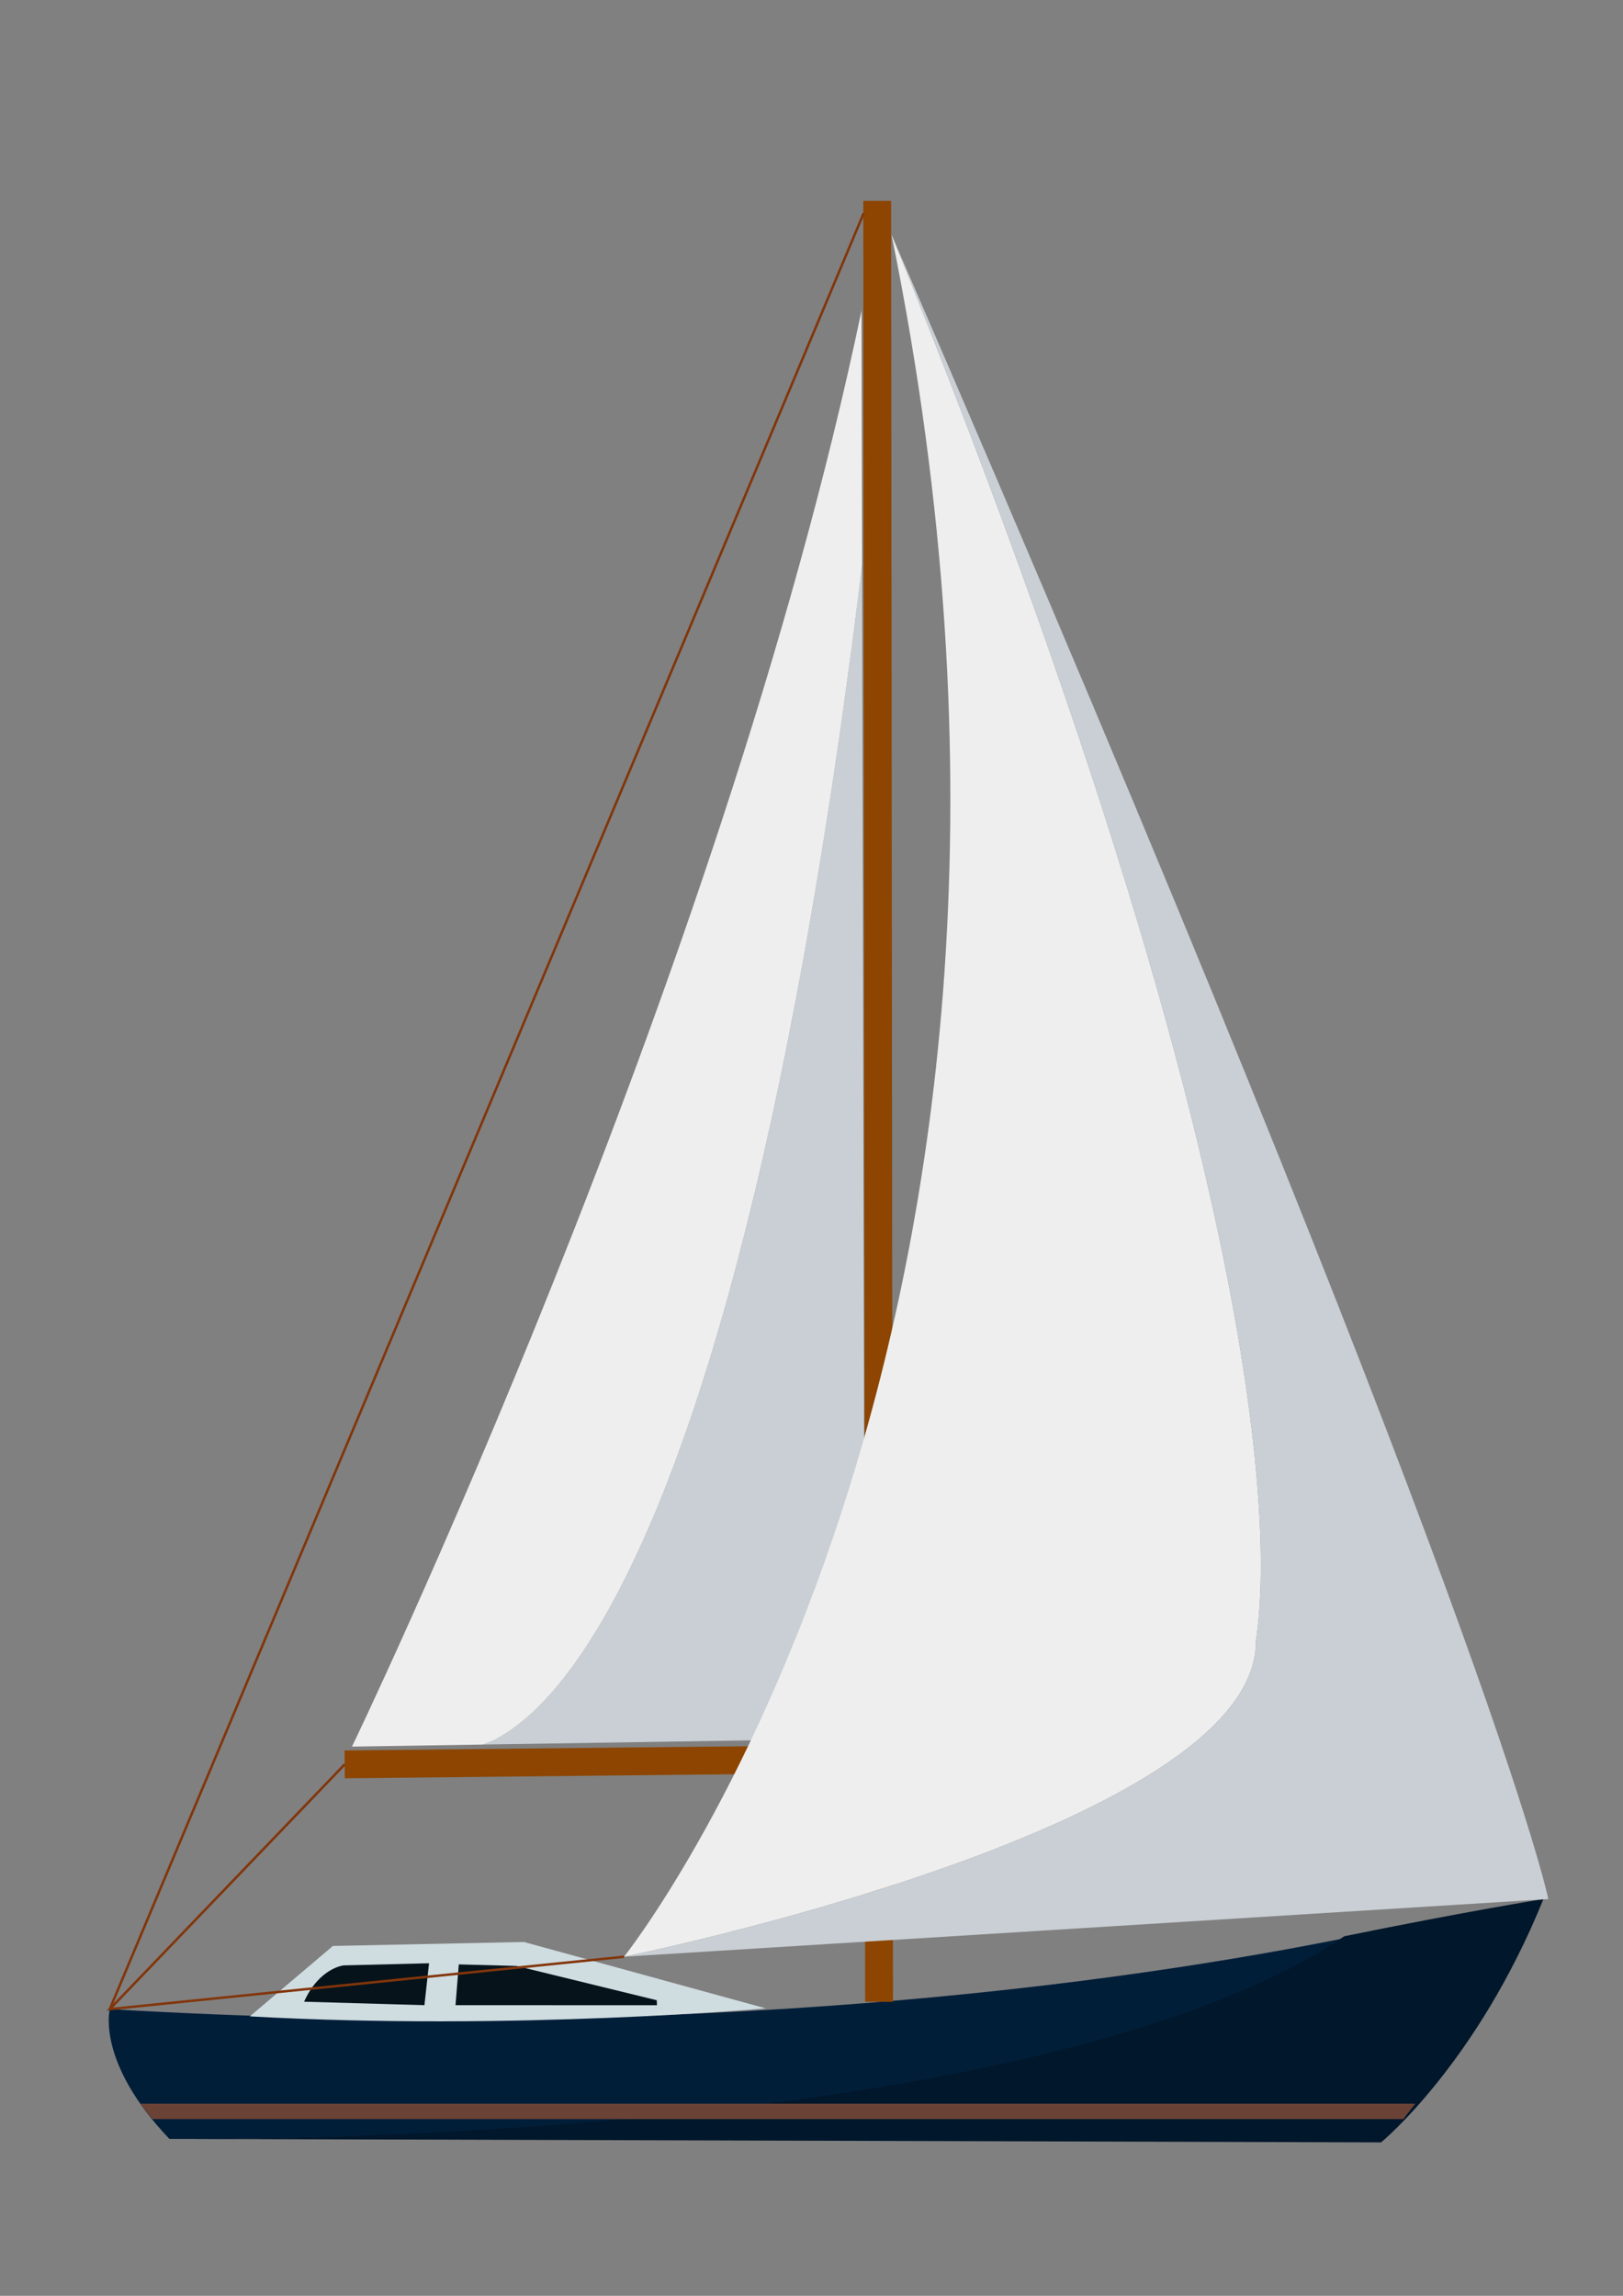 <?xml version="1.0" encoding="UTF-8" standalone="no"?>
<svg
   xmlns:dc="http://purl.org/dc/elements/1.1/"
   xmlns:cc="http://creativecommons.org/ns#"
   xmlns:rdf="http://www.w3.org/1999/02/22-rdf-syntax-ns#"
   xmlns:svg="http://www.w3.org/2000/svg"
   xmlns="http://www.w3.org/2000/svg"
   xmlns:sodipodi="http://sodipodi.sourceforge.net/DTD/sodipodi-0.dtd"
   xmlns:inkscape="http://www.inkscape.org/namespaces/inkscape"
   width="210mm"
   height="297mm"
   viewBox="0 0 210 297"
   version="1.1"
   id="svg8"
   inkscape:version="1.0.2-2 (e86c870879, 2021-01-15)"
   sodipodi:docname="boat.svg">
  <rect x="0" y="0" width="210" height="297" fill="#808080" stroke="none"/>
  <defs
     id="defs2" />
  <sodipodi:namedview
     id="base"
     pagecolor="#ffffff"
     bordercolor="#666666"
     borderopacity="1.0"
     inkscape:pageopacity="0.0"
     inkscape:pageshadow="2"
     inkscape:zoom="0.35"
     inkscape:cx="72.540623"
     inkscape:cy="651.32835"
     inkscape:document-units="mm"
     inkscape:current-layer="layer1"
     inkscape:document-rotation="0"
     showgrid="false"
     inkscape:window-width="1366"
     inkscape:window-height="697"
     inkscape:window-x="-8"
     inkscape:window-y="-8"
     inkscape:window-maximized="1" />
  <g
     inkscape:label="Layer 1"
     inkscape:groupmode="layer"
     id="layer1">
    <path
       id="path847"
       style="fill:#011e39;fill-opacity:1;stroke:none;stroke-width:0.318px;stroke-linecap:butt;stroke-linejoin:miter;stroke-opacity:1"
       d="m 27.083,276.714 c 3.174,-0.01 7.647,-0.053 13.193,-0.193 2.818,-0.071 5.897,-0.167 9.192,-0.295 3.295,-0.128 6.806,-0.289 10.488,-0.489 3.682,-0.201 7.534,-0.442 11.512,-0.731 3.978,-0.289 8.08,-0.626 12.263,-1.018 4.183,-0.393 8.445,-0.841 12.742,-1.353 4.297,-0.512 8.628,-1.088 12.949,-1.735 4.32,-0.647 8.63,-1.365 12.883,-2.163 4.253,-0.798 8.45,-1.675 12.545,-2.639 2.047,-0.482 4.069,-0.986 6.06,-1.513 1.991,-0.527 3.951,-1.076 5.874,-1.649 1.923,-0.573 3.809,-1.17 5.653,-1.791 1.844,-0.621 3.645,-1.268 5.399,-1.939 1.753,-0.672 3.458,-1.369 5.109,-2.093 1.651,-0.724 3.248,-1.475 4.786,-2.254 1.538,-0.778 3.016,-1.584 4.43,-2.419 1.065,-0.629 2.054,-1.291 3.042,-1.952 -29.594,6.031 -84.968,13.849 -160.997,9.429 0,0 -1.814,6.805 7.713,16.785 z" />
    <path
       id="path851"
       style="fill:#01172b;fill-opacity:1;stroke:none;stroke-width:0.318px;stroke-linecap:butt;stroke-linejoin:miter;stroke-opacity:1"
       d="m 199.706,245.673 c 0,0 -9.809,1.558 -25.774,4.812 -0.988,0.662 -1.978,1.324 -3.042,1.952 -1.413,0.835 -2.892,1.64 -4.43,2.419 -1.538,0.778 -3.135,1.53 -4.786,2.254 -1.651,0.724 -3.356,1.421 -5.109,2.093 -1.753,0.672 -3.555,1.318 -5.399,1.939 -1.844,0.621 -3.73,1.218 -5.653,1.791 -1.923,0.573 -3.883,1.123 -5.874,1.649 -1.991,0.527 -4.013,1.031 -6.06,1.513 -4.095,0.964 -8.292,1.841 -12.545,2.639 -4.253,0.798 -8.563,1.516 -12.883,2.163 -4.32,0.647 -8.652,1.223 -12.949,1.735 -4.297,0.512 -8.559,0.961 -12.742,1.353 -4.183,0.393 -8.285,0.73 -12.263,1.018 -3.978,0.289 -7.83,0.53 -11.512,0.731 -3.682,0.201 -7.193,0.361 -10.488,0.489 -3.295,0.128 -6.374,0.224 -9.192,0.295 -5.546,0.14 -10.019,0.183 -13.193,0.193 l 152.888,0.439 c 0,0 12.385,-10.158 21.004,-31.479 z"
       sodipodi:nodetypes="ccssssssssssssssssccc" />
    <path
       style="fill:#6a4336;fill-opacity:1;stroke:none;stroke-width:0.318px;stroke-linecap:butt;stroke-linejoin:miter;stroke-opacity:1"
       d="M 19.7,274.138 H 181.563 l 1.566,-1.993 H 18.131 Z"
       id="path882" />
    <path
       style="fill:#cfdce0;fill-opacity:1;stroke:none;stroke-width:0.318px;stroke-linecap:butt;stroke-linejoin:miter;stroke-opacity:1"
       d="m 32.322,260.851 10.752,-9.11 24.714,-0.515 31.287,8.587 c 0,0 -32.458,2.942 -66.753,1.038 z"
       id="path886" />
    <path
       style="fill:#07131a;fill-opacity:1;stroke:none;stroke-width:0.318px;stroke-linecap:butt;stroke-linejoin:miter;stroke-opacity:1"
       d="m 39.345,258.953 15.572,0.449 0.597,-5.423 -11.04,0.275 c 0,0 -3.154,0.298 -5.129,4.699 z"
       id="path888" />
    <path
       style="fill:#07131a;fill-opacity:1;stroke:none;stroke-width:0.318px;stroke-linecap:butt;stroke-linejoin:miter;stroke-opacity:1"
       d="m 58.939,259.403 26.067,0.006 -0.028,-0.646 -18.148,-4.437 -7.466,-0.199 z"
       id="path890" />
    <path
       style="fill:none;fill-opacity:1;stroke:#8d4501;stroke-width:3.601;stroke-linecap:butt;stroke-linejoin:miter;stroke-miterlimit:4;stroke-dasharray:none;stroke-opacity:1"
       d="M 113.741,258.966 113.499,25.989"
       id="path894" />
    <path
       style="fill:none;stroke:#8d4501;stroke-width:3.601;stroke-linecap:butt;stroke-linejoin:miter;stroke-miterlimit:4;stroke-dasharray:none;stroke-opacity:1"
       d="m 113.933,227.523 -69.333,0.729"
       id="path896" />
    <path
       id="path898"
       style="fill:#c9cfd4;fill-opacity:1;stroke:none;stroke-width:0.318px;stroke-linecap:butt;stroke-linejoin:miter;stroke-opacity:1"
       d="m 111.546,73.122 c -0.462,3.751 -0.923,7.506 -1.399,11.076 -0.643,4.823 -1.298,9.482 -1.963,13.984 -0.665,4.502 -1.341,8.846 -2.026,13.038 -0.685,4.192 -1.38,8.231 -2.082,12.124 -0.702,3.893 -1.412,7.639 -2.129,11.244 -0.716,3.605 -1.439,7.068 -2.166,10.396 -0.727,3.328 -1.46,6.52 -2.196,9.582 -0.736,3.062 -1.475,5.993 -2.216,8.8 -0.741,2.807 -1.484,5.489 -2.228,8.053 -0.744,2.563 -1.488,5.007 -2.231,7.337 -0.743,2.33 -1.485,4.547 -2.225,6.656 -0.74,2.109 -1.477,4.109 -2.211,6.007 -0.734,1.898 -1.464,3.693 -2.188,5.391 -0.725,1.698 -1.443,3.299 -2.156,4.809 -0.712,1.509 -1.419,2.927 -2.116,4.259 -0.698,1.332 -1.387,2.577 -2.067,3.743 -0.68,1.165 -1.35,2.25 -2.009,3.259 -0.659,1.01 -1.307,1.945 -1.942,2.81 -0.635,0.865 -1.258,1.661 -1.867,2.392 -0.609,0.732 -1.204,1.399 -1.783,2.008 -0.579,0.609 -1.144,1.16 -1.691,1.657 -0.547,0.498 -1.077,0.942 -1.589,1.339 -1.024,0.794 -1.974,1.399 -2.839,1.858 -0.652,0.346 -1.205,0.542 -1.756,0.742 L 111.893,224.911 Z" />
    <path
       id="path902"
       style="fill:#eeeeee;fill-opacity:1;stroke:none;stroke-width:0.318px;stroke-linecap:butt;stroke-linejoin:miter;stroke-opacity:1"
       d="M 111.471,40.182 C 93.381,126.768 45.544,225.951 45.544,225.951 l 16.927,-0.265 c 0.551,-0.199 1.104,-0.396 1.756,-0.742 0.865,-0.459 1.816,-1.064 2.839,-1.858 0.512,-0.397 1.042,-0.841 1.589,-1.339 0.547,-0.498 1.111,-1.048 1.691,-1.657 0.579,-0.609 1.174,-1.277 1.783,-2.008 0.609,-0.732 1.232,-1.527 1.867,-2.392 0.635,-0.865 1.283,-1.8 1.942,-2.81 0.659,-1.01 1.329,-2.094 2.009,-3.259 0.68,-1.165 1.369,-2.411 2.067,-3.743 0.698,-1.332 1.404,-2.75 2.116,-4.259 0.712,-1.509 1.431,-3.111 2.156,-4.809 0.725,-1.698 1.455,-3.493 2.188,-5.391 0.734,-1.898 1.471,-3.898 2.211,-6.007 0.74,-2.109 1.482,-4.325 2.225,-6.656 0.743,-2.33 1.487,-4.774 2.231,-7.337 0.744,-2.563 1.487,-5.245 2.228,-8.053 0.741,-2.807 1.48,-5.739 2.216,-8.8 0.736,-3.062 1.468,-6.254 2.196,-9.582 0.727,-3.328 1.45,-6.791 2.166,-10.396 0.716,-3.605 1.426,-7.351 2.129,-11.244 0.702,-3.893 1.397,-7.932 2.082,-12.124 0.685,-4.192 1.361,-8.536 2.026,-13.038 0.665,-4.502 1.32,-9.161 1.963,-13.984 0.476,-3.57 0.937,-7.325 1.399,-11.076 z" />
    <path
       id="path905"
       style="fill:#eeeeee;fill-opacity:1;stroke:none;stroke-width:0.318px;stroke-linecap:butt;stroke-linejoin:miter;stroke-opacity:1"
       d="M 115.354,30.356 C 144.453,173.362 80.744,253.135 80.744,253.135 c 0,0 1.268,-0.257 3.489,-0.754 2.221,-0.497 5.394,-1.233 9.204,-2.193 3.81,-0.959 8.255,-2.14 13.022,-3.527 2.383,-0.693 4.847,-1.438 7.351,-2.232 2.504,-0.794 5.049,-1.637 7.595,-2.527 2.546,-0.89 5.093,-1.828 7.602,-2.81 2.509,-0.982 4.979,-2.009 7.371,-3.078 2.392,-1.07 4.707,-2.182 6.904,-3.335 2.197,-1.153 4.277,-2.347 6.2,-3.579 0.962,-0.616 1.884,-1.241 2.762,-1.876 0.878,-0.635 1.713,-1.279 2.498,-1.932 0.785,-0.653 1.521,-1.316 2.203,-1.987 0.682,-0.671 1.31,-1.351 1.879,-2.039 0.569,-0.688 1.079,-1.386 1.525,-2.091 0.446,-0.705 0.828,-1.418 1.142,-2.14 0.313,-0.721 0.558,-1.451 0.729,-2.188 0.171,-0.737 0.268,-1.482 0.287,-2.235 -0.059,-0.055 0.07,-0.702 0.225,-2.074 0.078,-0.686 0.162,-1.553 0.234,-2.617 0.071,-1.064 0.13,-2.326 0.155,-3.801 0.025,-1.475 0.018,-3.164 -0.043,-5.083 -0.061,-1.919 -0.174,-4.068 -0.36,-6.464 -0.186,-2.396 -0.446,-5.038 -0.798,-7.943 -0.352,-2.905 -0.797,-6.074 -1.354,-9.521 -0.557,-3.447 -1.228,-7.174 -2.031,-11.196 -0.803,-4.022 -1.738,-8.341 -2.826,-12.971 -1.088,-4.63 -2.328,-9.572 -3.741,-14.843 -1.413,-5.271 -2.998,-10.87 -4.776,-16.814 -1.778,-5.944 -3.747,-12.232 -5.929,-18.882 -2.182,-6.65 -4.577,-13.661 -7.203,-21.05 -2.627,-7.389 -5.485,-15.155 -8.596,-23.315 -3.111,-8.16 -6.474,-16.715 -10.109,-25.68 z" />
    <path
       id="path911"
       style="fill:#c9cfd4;fill-opacity:1;stroke:none;stroke-width:0.318px;stroke-linecap:butt;stroke-linejoin:miter;stroke-opacity:1"
       d="m 115.354,30.356 c 3.635,8.965 6.998,17.519 10.109,25.68 3.111,8.16 5.97,15.926 8.596,23.315 2.627,7.389 5.021,14.4 7.203,21.05 2.182,6.65 4.152,12.938 5.929,18.882 1.778,5.944 3.363,11.543 4.776,16.814 1.413,5.271 2.653,10.213 3.741,14.843 1.088,4.63 2.023,8.949 2.826,12.971 0.803,4.022 1.473,7.749 2.031,11.196 0.557,3.447 1.002,6.616 1.354,9.521 0.352,2.905 0.611,5.548 0.798,7.943 0.186,2.396 0.3,4.545 0.36,6.464 0.061,1.919 0.068,3.608 0.043,5.083 -0.025,1.475 -0.084,2.737 -0.155,3.801 -0.071,1.064 -0.156,1.931 -0.234,2.617 -0.155,1.372 -0.284,2.019 -0.225,2.074 -0.018,0.752 -0.116,1.498 -0.287,2.235 -0.171,0.737 -0.415,1.467 -0.729,2.188 -0.313,0.721 -0.696,1.435 -1.142,2.14 -0.446,0.705 -0.956,1.402 -1.525,2.091 -0.569,0.688 -1.197,1.368 -1.879,2.039 -0.682,0.671 -1.418,1.334 -2.203,1.987 -0.785,0.653 -1.619,1.297 -2.498,1.932 -0.878,0.635 -1.8,1.26 -2.762,1.876 -1.923,1.232 -4.003,2.426 -6.2,3.579 -2.197,1.153 -4.512,2.265 -6.904,3.335 -2.392,1.07 -4.863,2.096 -7.371,3.078 -2.509,0.982 -5.056,1.919 -7.602,2.81 -2.546,0.89 -5.091,1.733 -7.595,2.527 -2.504,0.794 -4.968,1.539 -7.351,2.232 -4.767,1.387 -9.212,2.568 -13.022,3.527 -3.81,0.959 -6.983,1.696 -9.204,2.193 -2.221,0.497 -3.489,0.754 -3.489,0.754 l 119.596,-7.462 c 0,0 -7.361,-36.422 -84.986,-215.317 z" />
    <path
       style="fill:none;stroke:#82350b;stroke-width:0.318px;stroke-linecap:butt;stroke-linejoin:miter;stroke-opacity:1"
       d="m 80.744,253.135 -66.539,6.779 30.395,-31.661"
       id="path914" />
    <path
       style="fill:none;stroke:#82350b;stroke-width:0.318px;stroke-linecap:butt;stroke-linejoin:miter;stroke-opacity:1"
       d="M 14.205,259.914 111.744,27.6"
       id="path916" />
  </g>
</svg>

